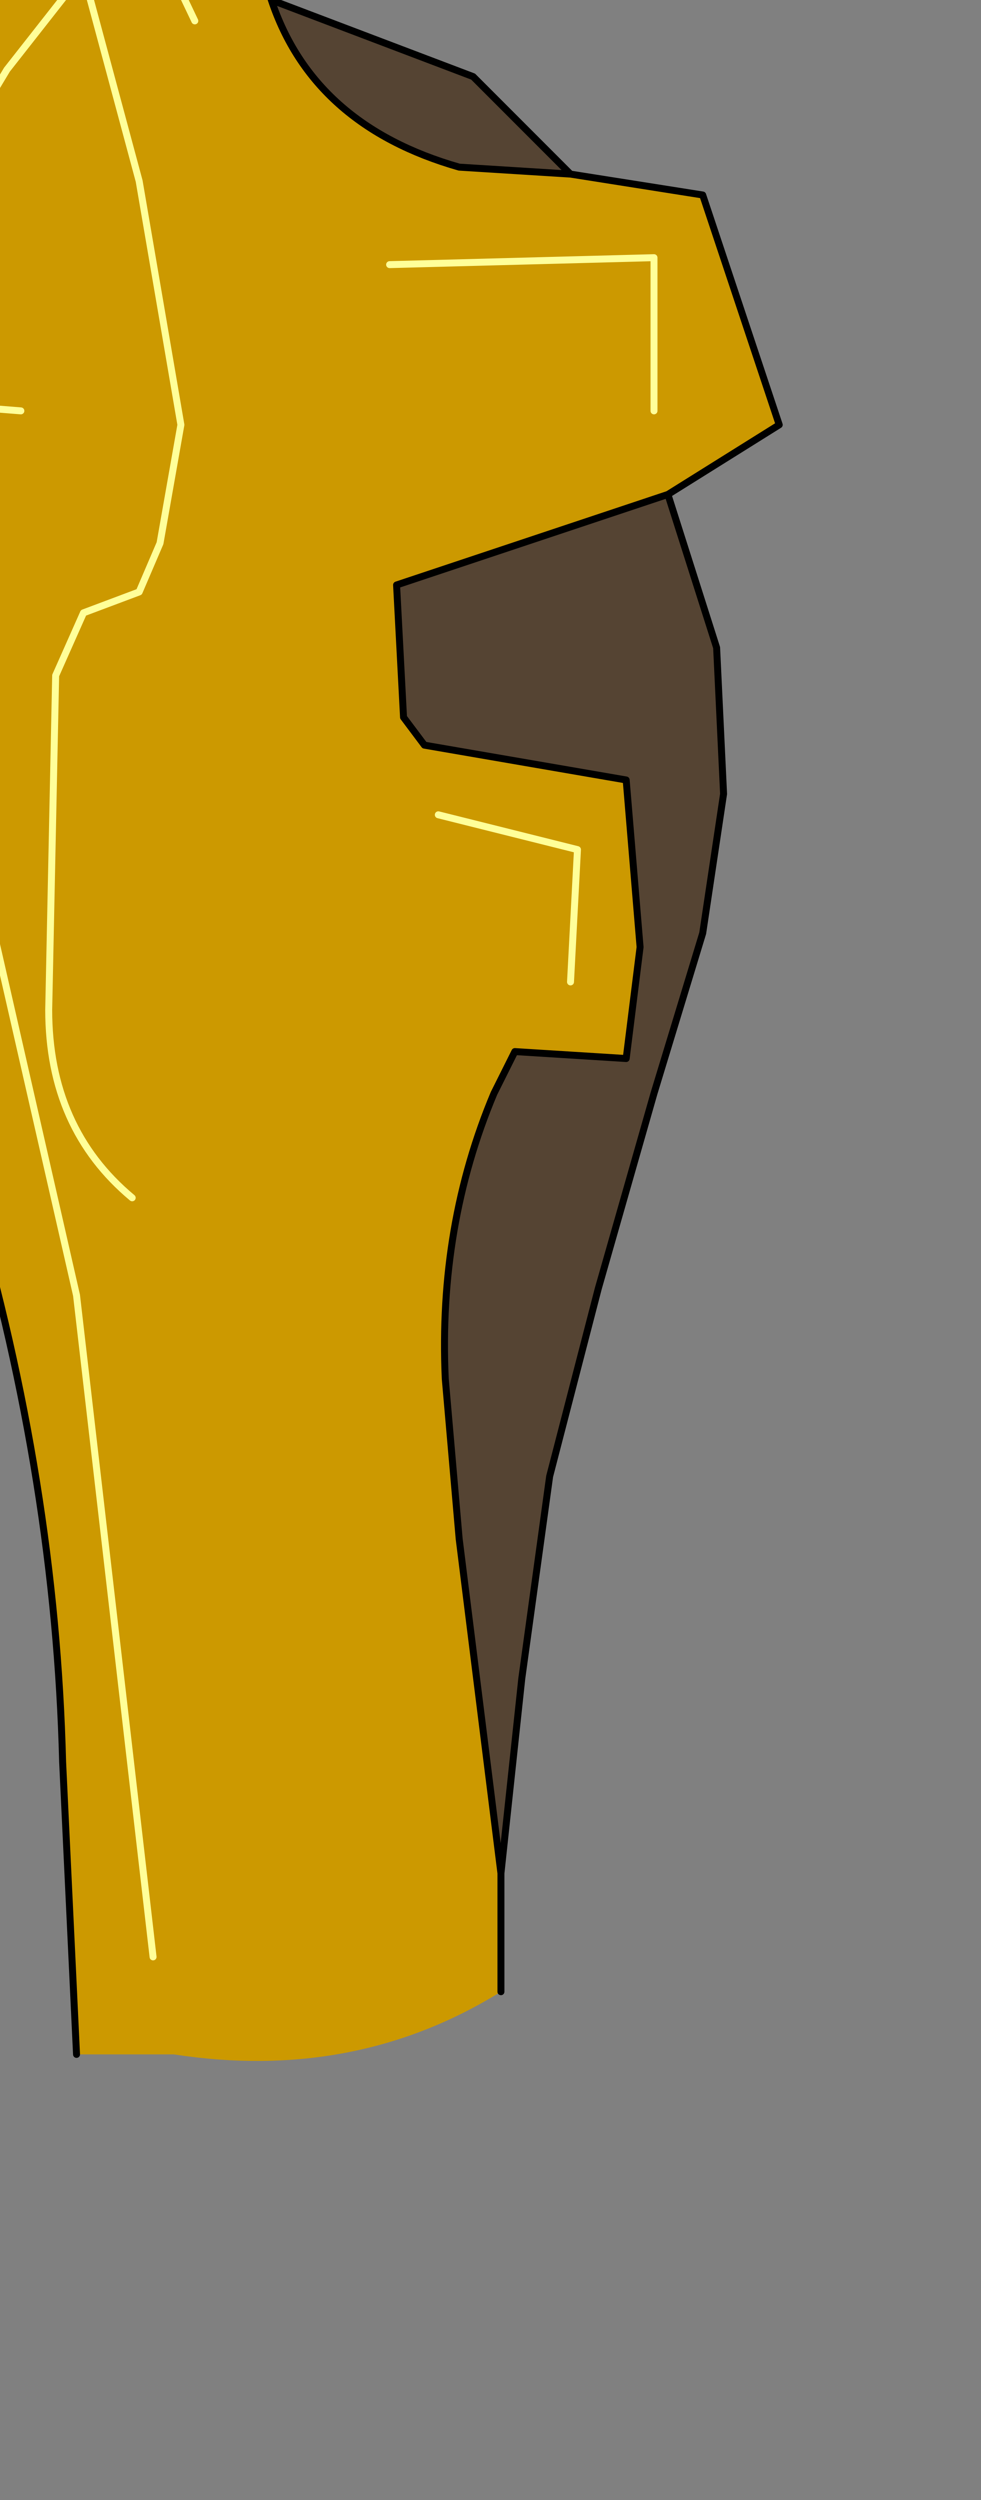 <?xml version="1.0" encoding="UTF-8" standalone="no"?>
<svg xmlns:xlink="http://www.w3.org/1999/xlink" height="17.95px" width="7.05px" xmlns="http://www.w3.org/2000/svg">
  <rect width="100%" height="100%" fill="#808080" stroke="none"/>
  <g transform="matrix(1.0, 0.0, 0.0, 1.0, 0.0, 0.0)">
    <path d="M0.55 14.75 L0.45 12.65 Q0.4 10.65 -0.2 8.6 L-1.3 4.15 Q-1.65 2.55 -1.1 0.95 L0.25 -3.15 0.75 -2.55 1.25 -1.85 1.55 -1.25 1.75 -0.6 1.95 0.0 Q2.25 0.9 3.3 1.2 L4.1 1.25 5.05 1.4 5.6 3.05 4.8 3.55 2.85 4.2 2.9 5.15 3.05 5.35 4.5 5.6 4.6 6.8 4.5 7.6 3.7 7.55 3.55 7.85 Q3.15 8.8 3.2 9.9 L3.3 11.05 3.6 13.45 3.6 14.3 Q2.55 14.95 1.25 14.75 L0.55 14.75 M4.7 2.95 L4.7 1.85 2.8 1.9 4.7 1.85 4.7 2.95 M0.95 8.6 Q0.35 8.1 0.35 7.25 L0.4 4.85 0.6 4.4 1.0 4.25 1.15 3.9 1.3 3.05 1.0 1.3 0.65 0.0 0.6 -0.2 0.05 0.5 -0.85 2.0 -1.1 2.85 0.15 2.95 -1.1 2.85 -0.85 2.0 0.05 0.5 0.6 -0.2 0.65 0.0 1.0 1.3 1.3 3.05 1.15 3.9 1.0 4.25 0.6 4.4 0.4 4.85 0.35 7.25 Q0.35 8.1 0.95 8.6 M1.4 0.15 L0.4 -1.95 -0.45 0.35 0.4 -1.95 1.4 0.15 M-0.5 4.7 L0.55 9.3 1.1 14.05 0.55 9.3 -0.5 4.7 M4.1 7.05 L4.15 6.1 3.15 5.85 4.15 6.1 4.1 7.05" fill="#cc9900" fill-rule="evenodd" stroke="none"/>
    <path d="M1.95 0.0 L3.4 0.55 4.1 1.25 3.3 1.2 Q2.25 0.9 1.95 0.0 M4.8 3.55 L5.15 4.65 5.2 5.7 5.05 6.7 4.7 7.85 4.3 9.25 3.95 10.6 3.75 12.05 3.6 13.45 3.3 11.05 3.2 9.9 Q3.15 8.8 3.55 7.85 L3.7 7.55 4.5 7.6 4.6 6.8 4.5 5.6 3.05 5.35 2.9 5.15 2.85 4.2 4.8 3.55" fill="#554433" fill-rule="evenodd" stroke="none"/>
    <path d="M0.55 14.75 L0.45 12.65 Q0.4 10.65 -0.2 8.6 L-1.3 4.15 Q-1.65 2.55 -1.1 0.95 L0.25 -3.15 0.75 -2.55 1.25 -1.85 1.55 -1.25 1.75 -0.6 1.95 0.0 3.4 0.55 4.1 1.25 5.05 1.4 5.6 3.05 4.8 3.55 5.15 4.65 5.2 5.7 5.05 6.7 4.7 7.85 4.3 9.25 3.95 10.6 3.75 12.05 3.6 13.45 3.6 14.3 M1.95 0.0 Q2.25 0.9 3.3 1.2 L4.1 1.25 M4.8 3.55 L2.85 4.2 2.9 5.15 3.05 5.35 4.5 5.6 4.6 6.8 4.5 7.6 3.7 7.55 3.55 7.85 Q3.15 8.8 3.2 9.9 L3.3 11.05 3.6 13.45" fill="none" stroke="#000000" stroke-linecap="round" stroke-linejoin="round" stroke-width="0.05"/>
    <path d="M2.8 1.9 L4.7 1.85 4.7 2.95 M0.15 2.95 L-1.1 2.85 -0.85 2.0 0.05 0.5 0.6 -0.2 0.65 0.0 1.0 1.3 1.3 3.05 1.15 3.9 1.0 4.25 0.6 4.4 0.4 4.85 0.35 7.25 Q0.35 8.1 0.95 8.6 M3.15 5.85 L4.15 6.1 4.1 7.05 M1.1 14.05 L0.55 9.3 -0.5 4.7 M-0.45 0.35 L0.4 -1.95 1.4 0.15" fill="none" stroke="#ffff99" stroke-linecap="round" stroke-linejoin="round" stroke-width="0.05"/>
  </g>
</svg>

